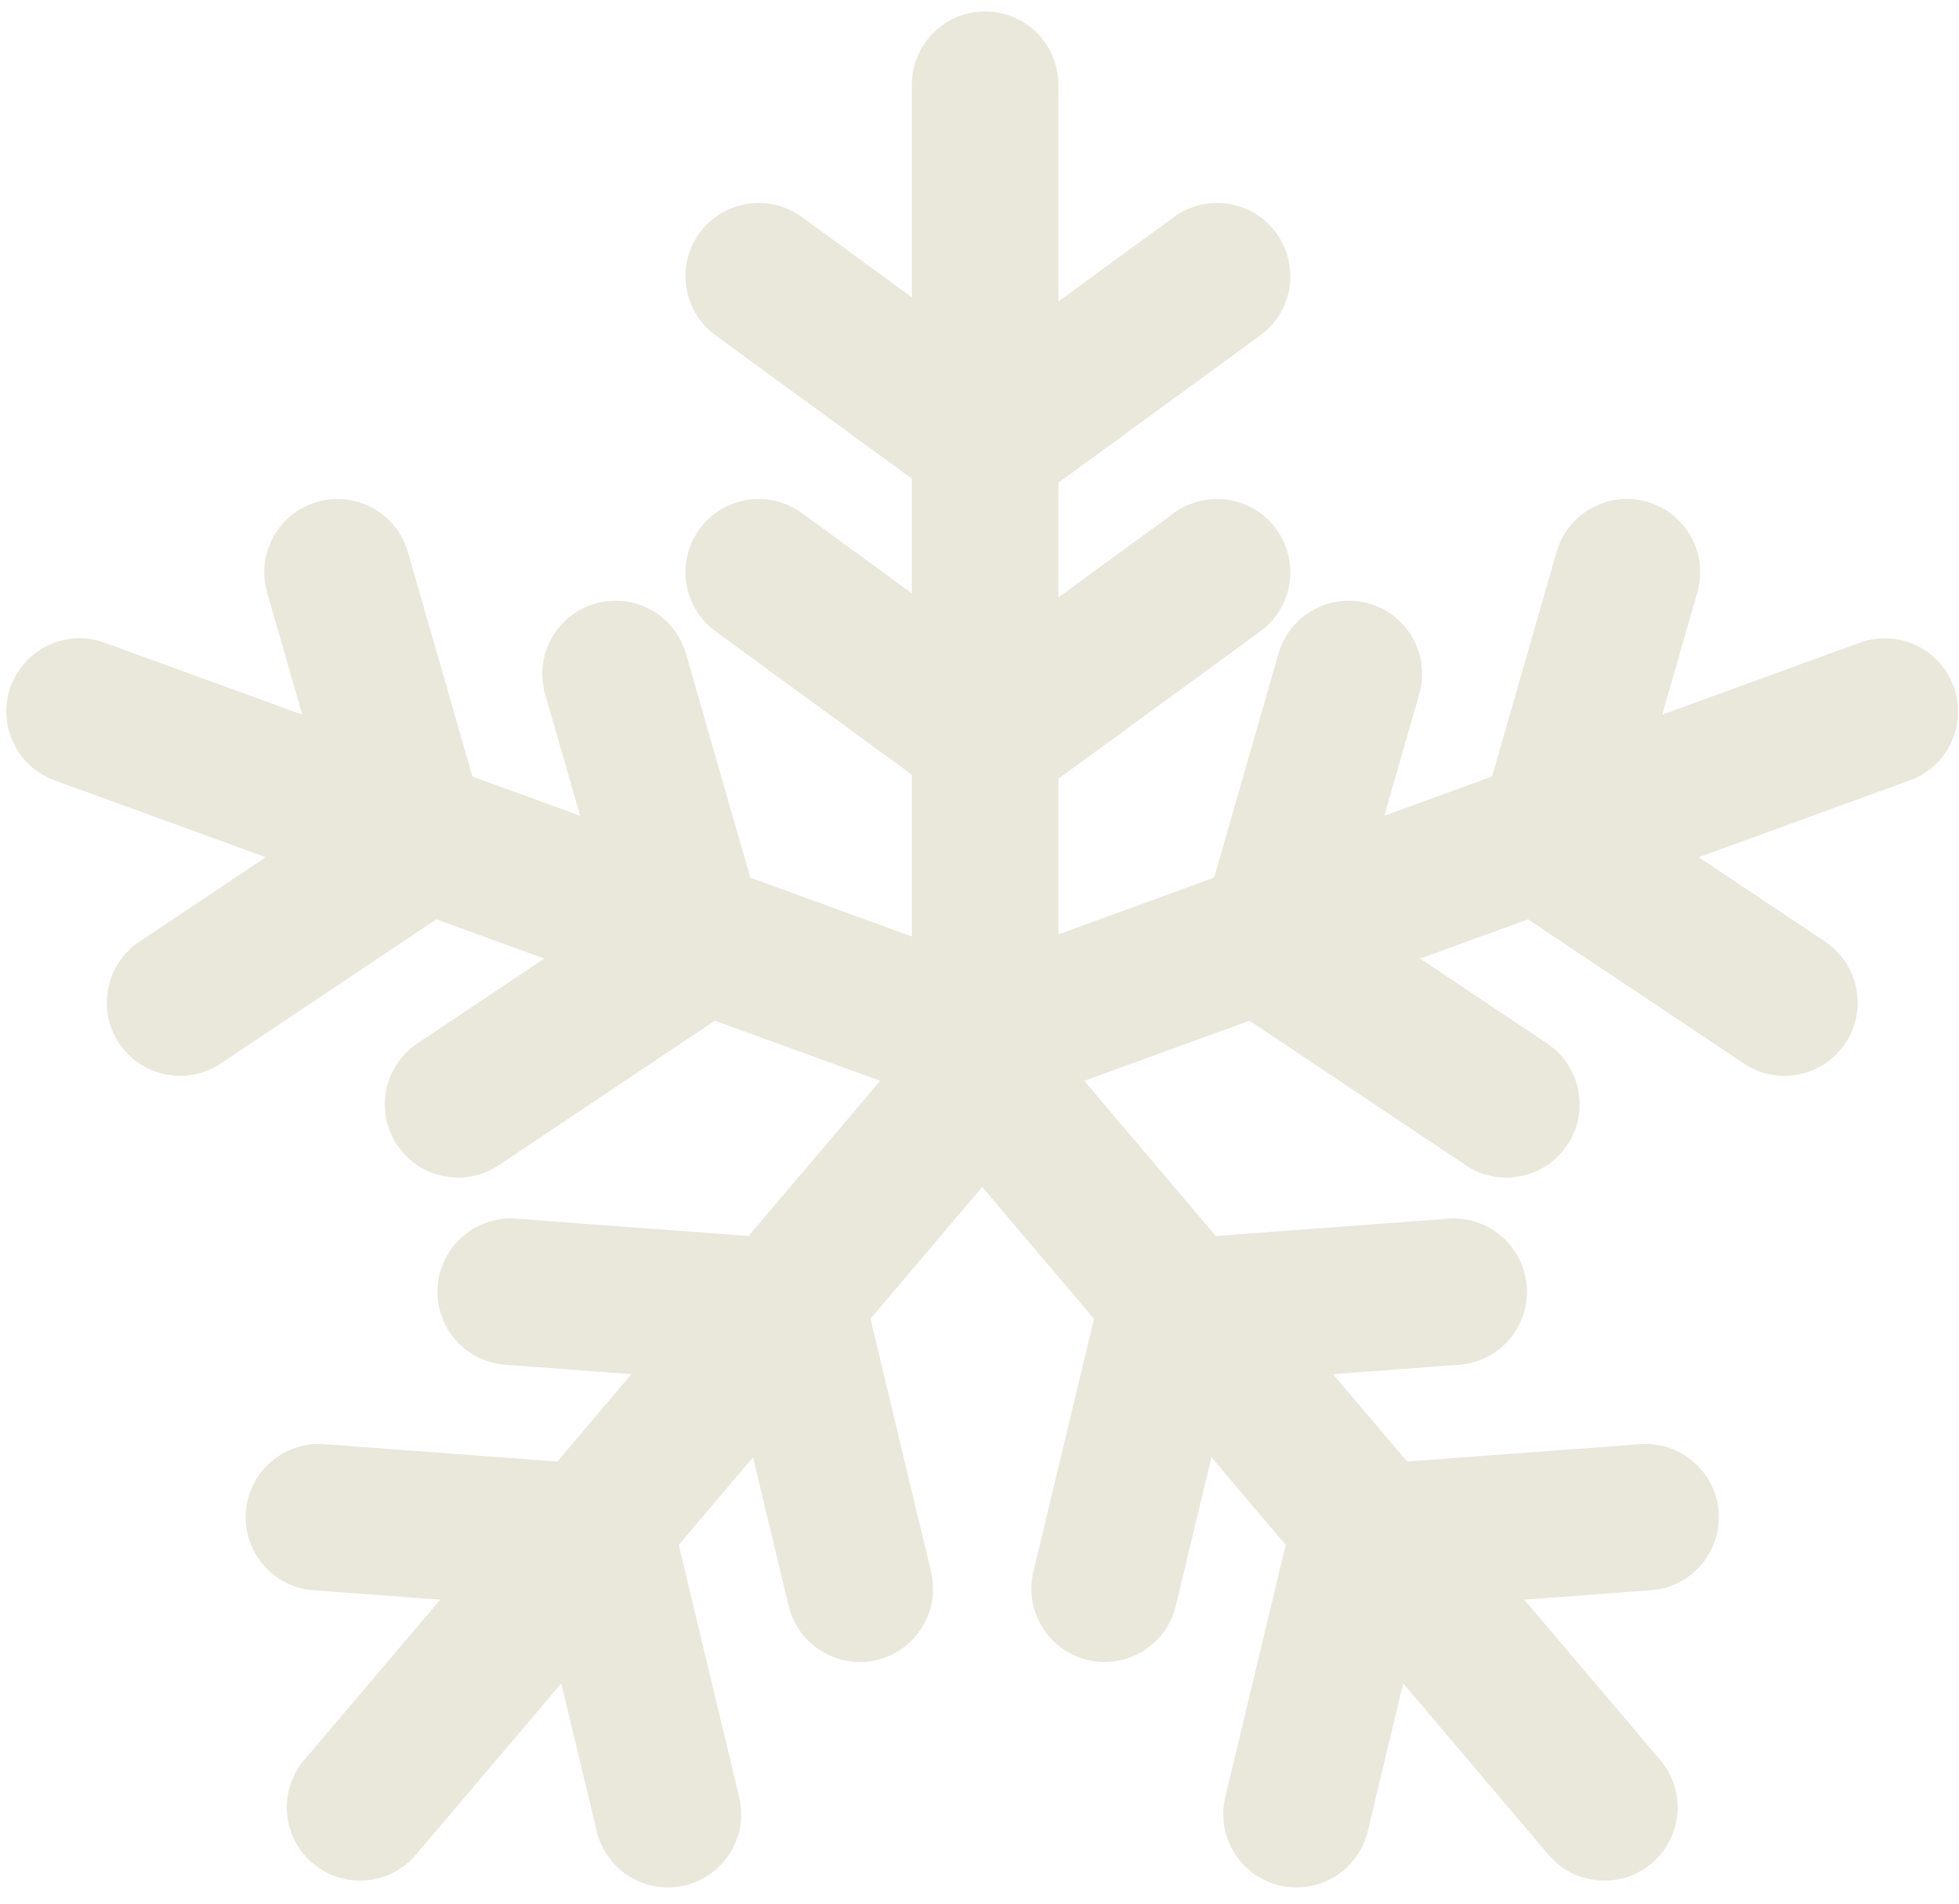 <svg width="107" height="104" viewBox="0 0 107 104" fill="none" xmlns="http://www.w3.org/2000/svg">
<path fill-rule="evenodd" clip-rule="evenodd" d="M53.807 0.624C56.017 0.624 57.807 2.415 57.807 4.624V16.464L64.118 11.857C65.902 10.554 68.405 10.944 69.707 12.728C71.01 14.512 70.62 17.015 68.836 18.318L57.807 26.37V32.634L64.118 28.026C65.902 26.724 68.405 27.114 69.707 28.898C71.01 30.683 70.62 33.185 68.836 34.488L57.807 42.54V51.04L66.314 47.944L69.832 35.707C70.442 33.584 72.658 32.358 74.781 32.968C76.904 33.578 78.131 35.794 77.52 37.917L75.611 44.56L81.493 42.42L85.019 30.152C85.63 28.029 87.846 26.802 89.969 27.413C92.092 28.023 93.319 30.239 92.708 32.362L90.79 39.036L101.582 35.108C103.658 34.352 105.954 35.422 106.709 37.498C107.465 39.574 106.395 41.87 104.319 42.625L92.782 46.824L99.688 51.442C101.524 52.67 102.017 55.154 100.789 56.991C99.561 58.827 97.077 59.32 95.241 58.092L83.463 50.216L77.569 52.361L84.502 56.998C86.339 58.226 86.832 60.71 85.604 62.546C84.376 64.383 81.892 64.876 80.055 63.648L68.25 55.753L59.22 59.039L66.408 67.515L79.105 66.57C81.308 66.406 83.227 68.059 83.391 70.262C83.555 72.465 81.902 74.384 79.699 74.548L72.807 75.061L76.855 79.835L89.584 78.887C91.787 78.723 93.706 80.376 93.87 82.579C94.034 84.782 92.381 86.701 90.177 86.865L83.253 87.38L90.682 96.141C92.111 97.825 91.903 100.35 90.218 101.778C88.533 103.207 86.009 102.999 84.58 101.315L76.641 91.952L74.705 100.029C74.19 102.178 72.032 103.502 69.883 102.987C67.735 102.472 66.411 100.314 66.925 98.165L70.226 84.388L66.168 79.602L64.224 87.714C63.709 89.862 61.55 91.187 59.402 90.672C57.254 90.157 55.929 87.998 56.444 85.85L59.754 72.038L53.648 64.838L47.544 72.037L50.853 85.85C51.368 87.998 50.044 90.157 47.895 90.672C45.747 91.187 43.588 89.862 43.073 87.714L41.13 79.601L37.072 84.386L40.373 98.165C40.888 100.314 39.564 102.472 37.415 102.987C35.267 103.502 33.108 102.178 32.593 100.029L30.658 91.95L22.716 101.315C21.287 102.999 18.763 103.207 17.078 101.778C15.393 100.35 15.186 97.825 16.614 96.141L24.043 87.38L17.122 86.865C14.919 86.701 13.266 84.782 13.43 82.579C13.594 80.376 15.513 78.723 17.716 78.887L30.442 79.834L34.49 75.061L27.599 74.548C25.396 74.384 23.743 72.465 23.907 70.262C24.071 68.059 25.99 66.406 28.193 66.57L40.889 67.515L48.076 59.039L39.048 55.754L27.243 63.648C25.407 64.876 22.923 64.383 21.695 62.546C20.467 60.71 20.96 58.226 22.796 56.998L29.729 52.362L23.835 50.217L12.058 58.092C10.221 59.32 7.737 58.827 6.509 56.991C5.281 55.154 5.774 52.67 7.611 51.442L14.516 46.825L2.978 42.625C0.902 41.87 -0.169 39.574 0.587 37.498C1.343 35.422 3.638 34.352 5.714 35.108L16.508 39.036L14.589 32.362C13.979 30.239 15.205 28.023 17.328 27.413C19.452 26.802 21.668 28.029 22.278 30.152L25.805 42.42L31.686 44.56L29.776 37.917C29.166 35.794 30.392 33.578 32.515 32.968C34.638 32.358 36.854 33.584 37.465 35.707L40.983 47.944L49.807 51.156V42.317L39.084 34.488C37.3 33.185 36.909 30.683 38.212 28.898C39.515 27.114 42.017 26.724 43.801 28.026L49.807 32.412V26.147L39.084 18.318C37.3 17.015 36.909 14.512 38.212 12.728C39.515 10.944 42.017 10.554 43.801 11.857L49.807 16.242V4.624C49.807 2.415 51.598 0.624 53.807 0.624Z" fill="#EAE7DB"/>
</svg>
